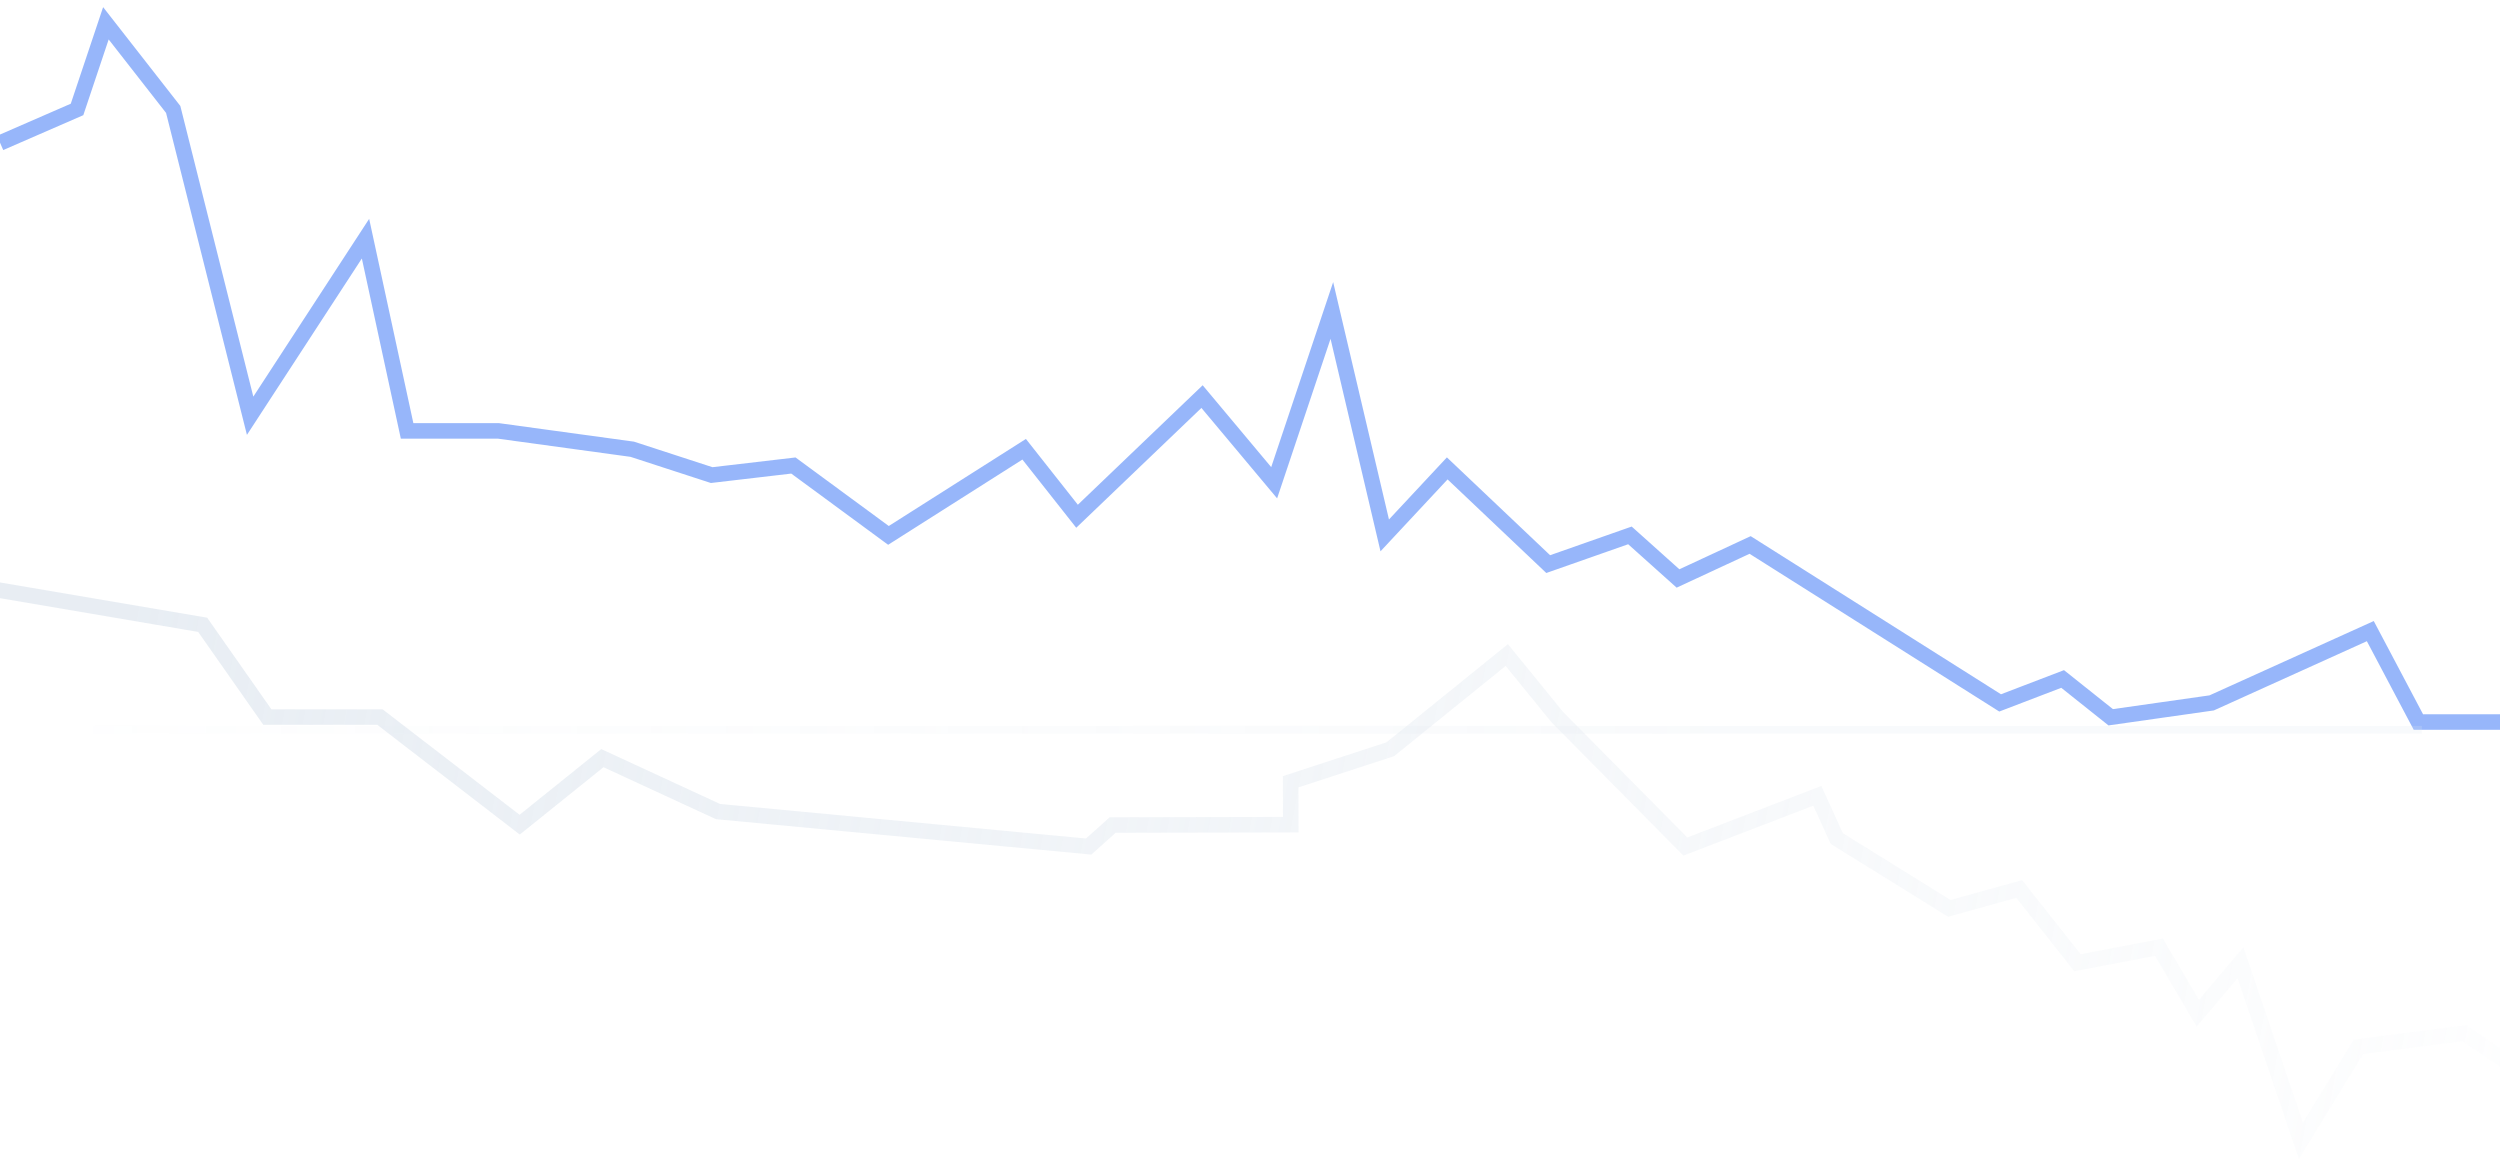<svg width="322" height="150" viewBox="0 0 322 150" fill="none" xmlns="http://www.w3.org/2000/svg">
<g opacity="0.5">
<path d="M322.991 136.861L317.405 133.071L303.772 134.826L296.358 146.934L288.574 124L283.074 130.5L278.074 122L267.574 124L260.074 114.5L251.074 117L236.574 108L234.074 102.5L217.074 109.035L200.574 92.358L194.074 84.369L179.074 96.5L166.237 100.69L166.248 106.218L143.313 106.264L140.22 109.035L92.476 104.529L77.586 97.649L66.936 106.218L48.935 92.358L34.435 92.358L26.104 80.476L-8 74.671" stroke="url(#paint0_linear_1_6244)" stroke-width="2"/>
<path d="M322.016 93H311.489L305.296 81.288L284.862 90.534L271.858 92.384L265.666 87.452L257.616 90.534L225.416 70.192L216.127 74.507L209.935 68.959L199.408 72.657L186.404 60.329L178.354 68.959L171.543 39.986L164.112 62.178L154.823 51.082L138.723 66.493L131.912 57.863L114.434 68.959L102.189 59.959L91.662 61.192L81.434 57.863L64.199 55.5H52.434L47.077 30.74L32.216 53.548L22.308 14.096L13.639 3L9.923 14.096L0.016 18.411" stroke="#2F6EF6" stroke-width="2"/>
<path opacity="0.2" d="M311.936 94L11.935 94" stroke="url(#paint1_linear_1_6244)"/>
</g>
<defs>
<linearGradient id="paint0_linear_1_6244" x1="16.572" y1="82" x2="343.072" y2="142.5" gradientUnits="userSpaceOnUse">
<stop stop-color="#D1DCE8"/>
<stop offset="1" stop-color="#D1DCE8" stop-opacity="0"/>
</linearGradient>
<linearGradient id="paint1_linear_1_6244" x1="220" y1="94.5" x2="-23.548" y2="94.5" gradientUnits="userSpaceOnUse">
<stop stop-color="#C0CFDF"/>
<stop offset="1" stop-color="#C0CFDF" stop-opacity="0"/>
</linearGradient>
</defs>
</svg>
